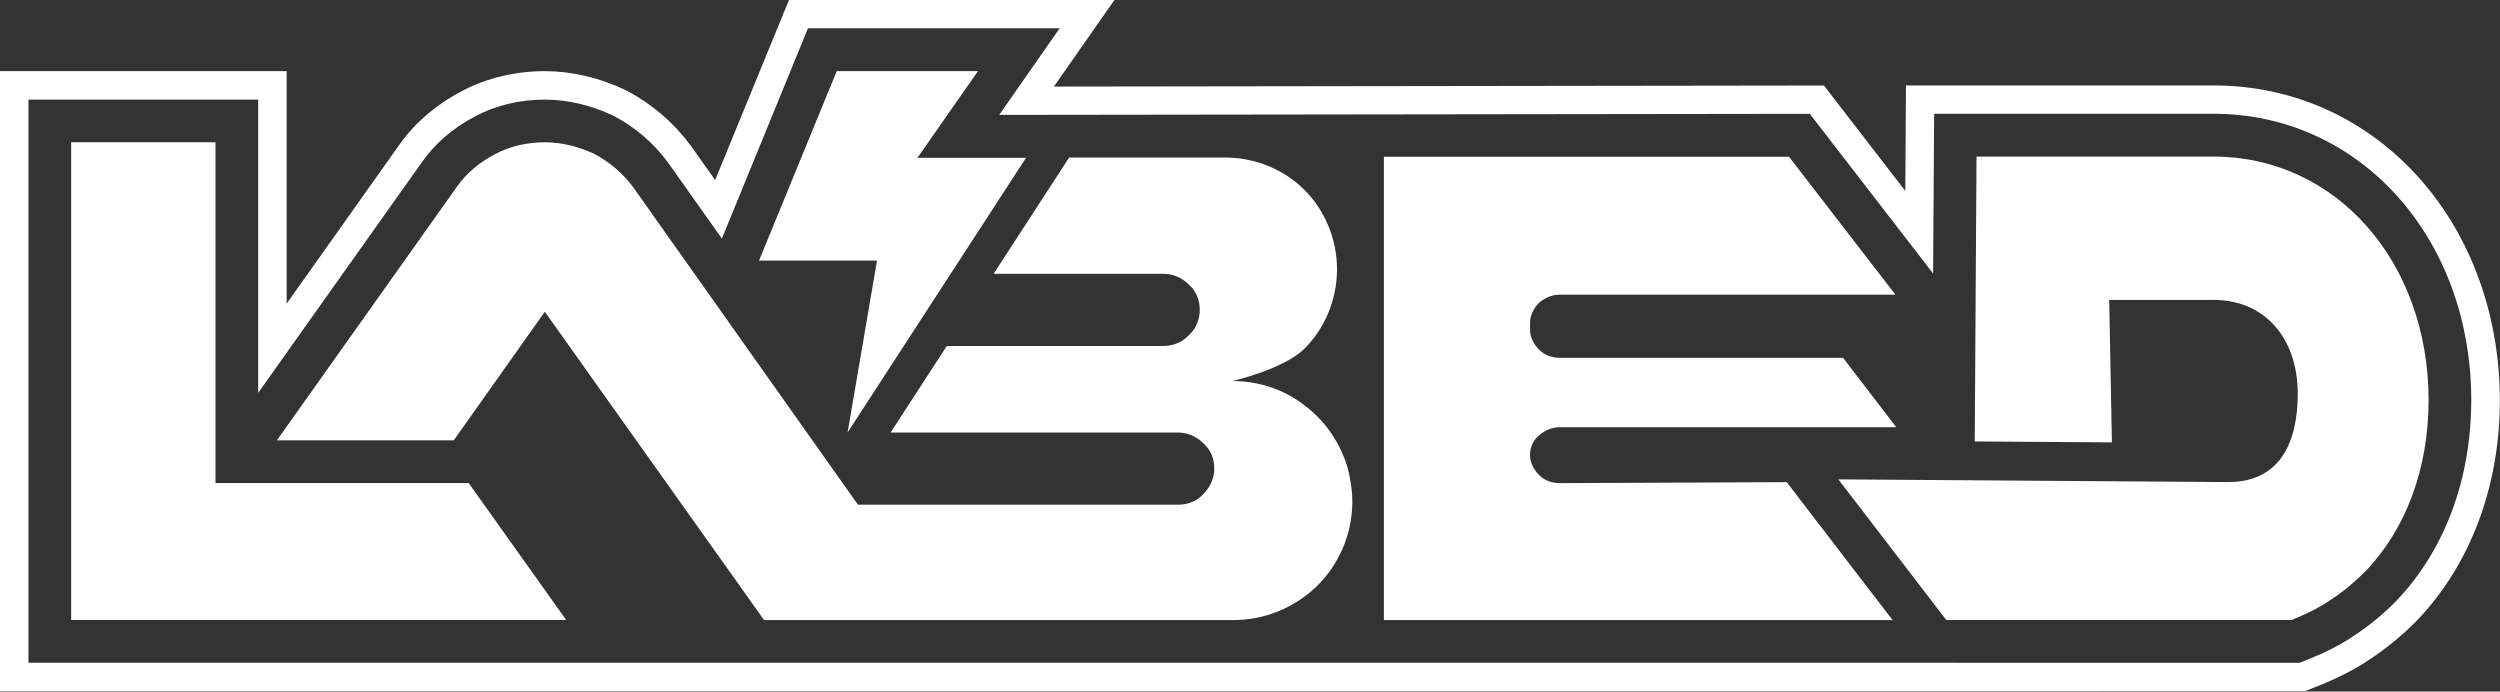 <svg width="3514" height="972" viewBox="0 0 3514 972" fill="none" xmlns="http://www.w3.org/2000/svg">
<rect x="0" y="0" width="3514" height="972" fill="#333333" stroke="none"/>
<g clip-path="url(#clip0_372_37)">
<path d="M3401.9 251.9C3326.9 167 3223.9 120.2 3111.9 120.1H2679L2678.1 268.4L2563.7 120.2L1481.4 121.7L1566.4 0H1109L1005.2 253.1L971.3 205.2L970.5 204.2C947.1 172.6 917 146.6 882.2 128.2L880.2 127.1L878.2 126.1C842.1 109 803.2 100 765.7 100C724.2 100 683.9 109.7 649.3 128C611.8 147.8 581.6 174 559.5 206L402.9 426.8V100H0V971.5L3240.1 971.4L3258 964.3C3287.4 952.5 3310.6 940.6 3330.9 926.8C3354.2 911.4 3375.9 893.7 3395.6 873.8L3396.4 873L3397.2 872.2C3472.4 793.8 3513.8 683.7 3513.8 562.3C3513.6 443.7 3473.9 333.5 3401.9 251.9ZM3368.2 844.6L3367.8 845.1L3367.3 845.6C3349.5 863.6 3329.9 879.7 3308.7 893.6C3290.8 905.8 3269.9 916.6 3243.1 927.3L3232.4 931.6L40 931.5V140H362.9V552.2L592.3 229C610.8 202.3 636.2 180.2 668 163.4C696.9 148.1 730.8 140 765.8 140C797.4 140 830.4 147.7 861.2 162.2L862.4 162.8L863.6 163.4C893 179 918.6 201 938.4 227.7L938.7 228.1L1014.7 335.3L1135.7 39.7H1489.5L1404.5 161.5L2543.9 160L2717.2 384.5L2718.6 159.9H3111.8C3212.2 160 3304.5 202 3371.8 278.2C3437.4 352.4 3473.6 453.3 3473.6 562.2C3473.6 673.4 3436.2 773.6 3368.2 844.6Z" fill="white"/>
<path d="M795.9 871.5H100V200H302.9V679H658.8L795.9 871.5Z" fill="white"/>
<path d="M2511.4 677.701L2660.2 871.601H1945.2V220.301H2514.6L2664.2 414.201H2192.4C2182.3 414.201 2172.1 418.001 2163.3 425.601C2155.7 433.201 2150.6 443.301 2150.6 453.501V463.601C2150.6 473.701 2155.7 483.901 2163.3 491.501C2170.9 499.101 2181 502.901 2192.4 502.901H2590.6L2665.4 600.501H2192.4C2182.3 600.501 2172.1 604.301 2163.3 611.901C2159.2 615.301 2156 619.601 2153.8 624.401C2151.6 629.201 2150.5 634.501 2150.6 639.801C2150.6 649.901 2155.7 660.101 2163.3 667.701C2170.9 675.301 2181 679.101 2192.4 679.101L2511.4 677.701Z" fill="white"/>
<path d="M1900.8 704.3V709.4C1899.5 752.5 1881.8 794.3 1850.1 824.7C1818.7 854.8 1776.9 871.6 1733.4 871.6H1074L765.8 438.2L637.8 618.9H389.2L641.6 263.4C655.5 243.1 674.5 227.9 696.1 216.5C717.7 205.1 741.7 200 765.9 200C790.1 200 814.1 206.3 835.7 216.5C857.1 227.9 875.8 243.9 890.2 263.4L1158.2 642L1195.5 694.7L1205.9 709.4H1656.1C1670 709.4 1682.7 704.3 1691.6 694.2C1701.7 684.1 1706.8 671.4 1706.8 658.7C1706.8 644.8 1701.7 632.1 1691.6 623.2C1681.5 613.1 1668.8 608 1656.1 608H1251.8L1330.8 486.3H1635.7C1642.2 486.3 1648.7 485 1654.7 482.5C1661 480 1666.1 476.2 1671.2 471.1C1676.3 466 1680.1 461 1682.6 454.6C1685.1 448.6 1686.4 442.1 1686.4 435.6C1686.4 421.7 1681.3 409 1671.2 400.1C1661.1 390 1648.4 384.9 1635.7 384.9H1396.6L1502.8 221.4H1722C1763.8 221.4 1804.5 237.9 1833.6 267C1862.7 296.1 1879.3 336.7 1879.3 378.5C1879.3 420.3 1862.8 460.9 1833.6 490C1804.4 519.1 1732.1 535.6 1732.1 535.6C1768.9 535.6 1804.4 547 1833.6 569.8C1862.7 591.3 1884.3 623 1894.5 658.5C1898.3 673.9 1900.8 689.1 1900.8 704.3Z" fill="white"/>
<path d="M1191.4 607.8L1232.7 366.3H1066.9L1176.1 100H1374.6L1289.6 221.8H1442.2L1191.4 607.8Z" fill="white"/>
<path d="M3413.6 562.4C3413.6 658.7 3381.9 743.6 3324.8 803.1C3309.6 818.3 3293.1 832.2 3275.3 843.6C3258.8 855 3239.8 863.9 3220.8 871.5H2735.7L2584 673.8L3132 677.6C3203 677.6 3229.7 624.4 3229.7 553.4C3229.7 474.8 3182.8 421.6 3111.8 421.6H2964.7L2968.5 621.8L2775.7 620.5L2778.2 220.1H3111.8C3283 220.3 3413.6 367.3 3413.6 562.4Z" fill="white"/>
</g>
<defs>
<clipPath id="clip0_372_37">
<rect width="3514" height="972" fill="white"/>
</clipPath>
</defs>
</svg>
